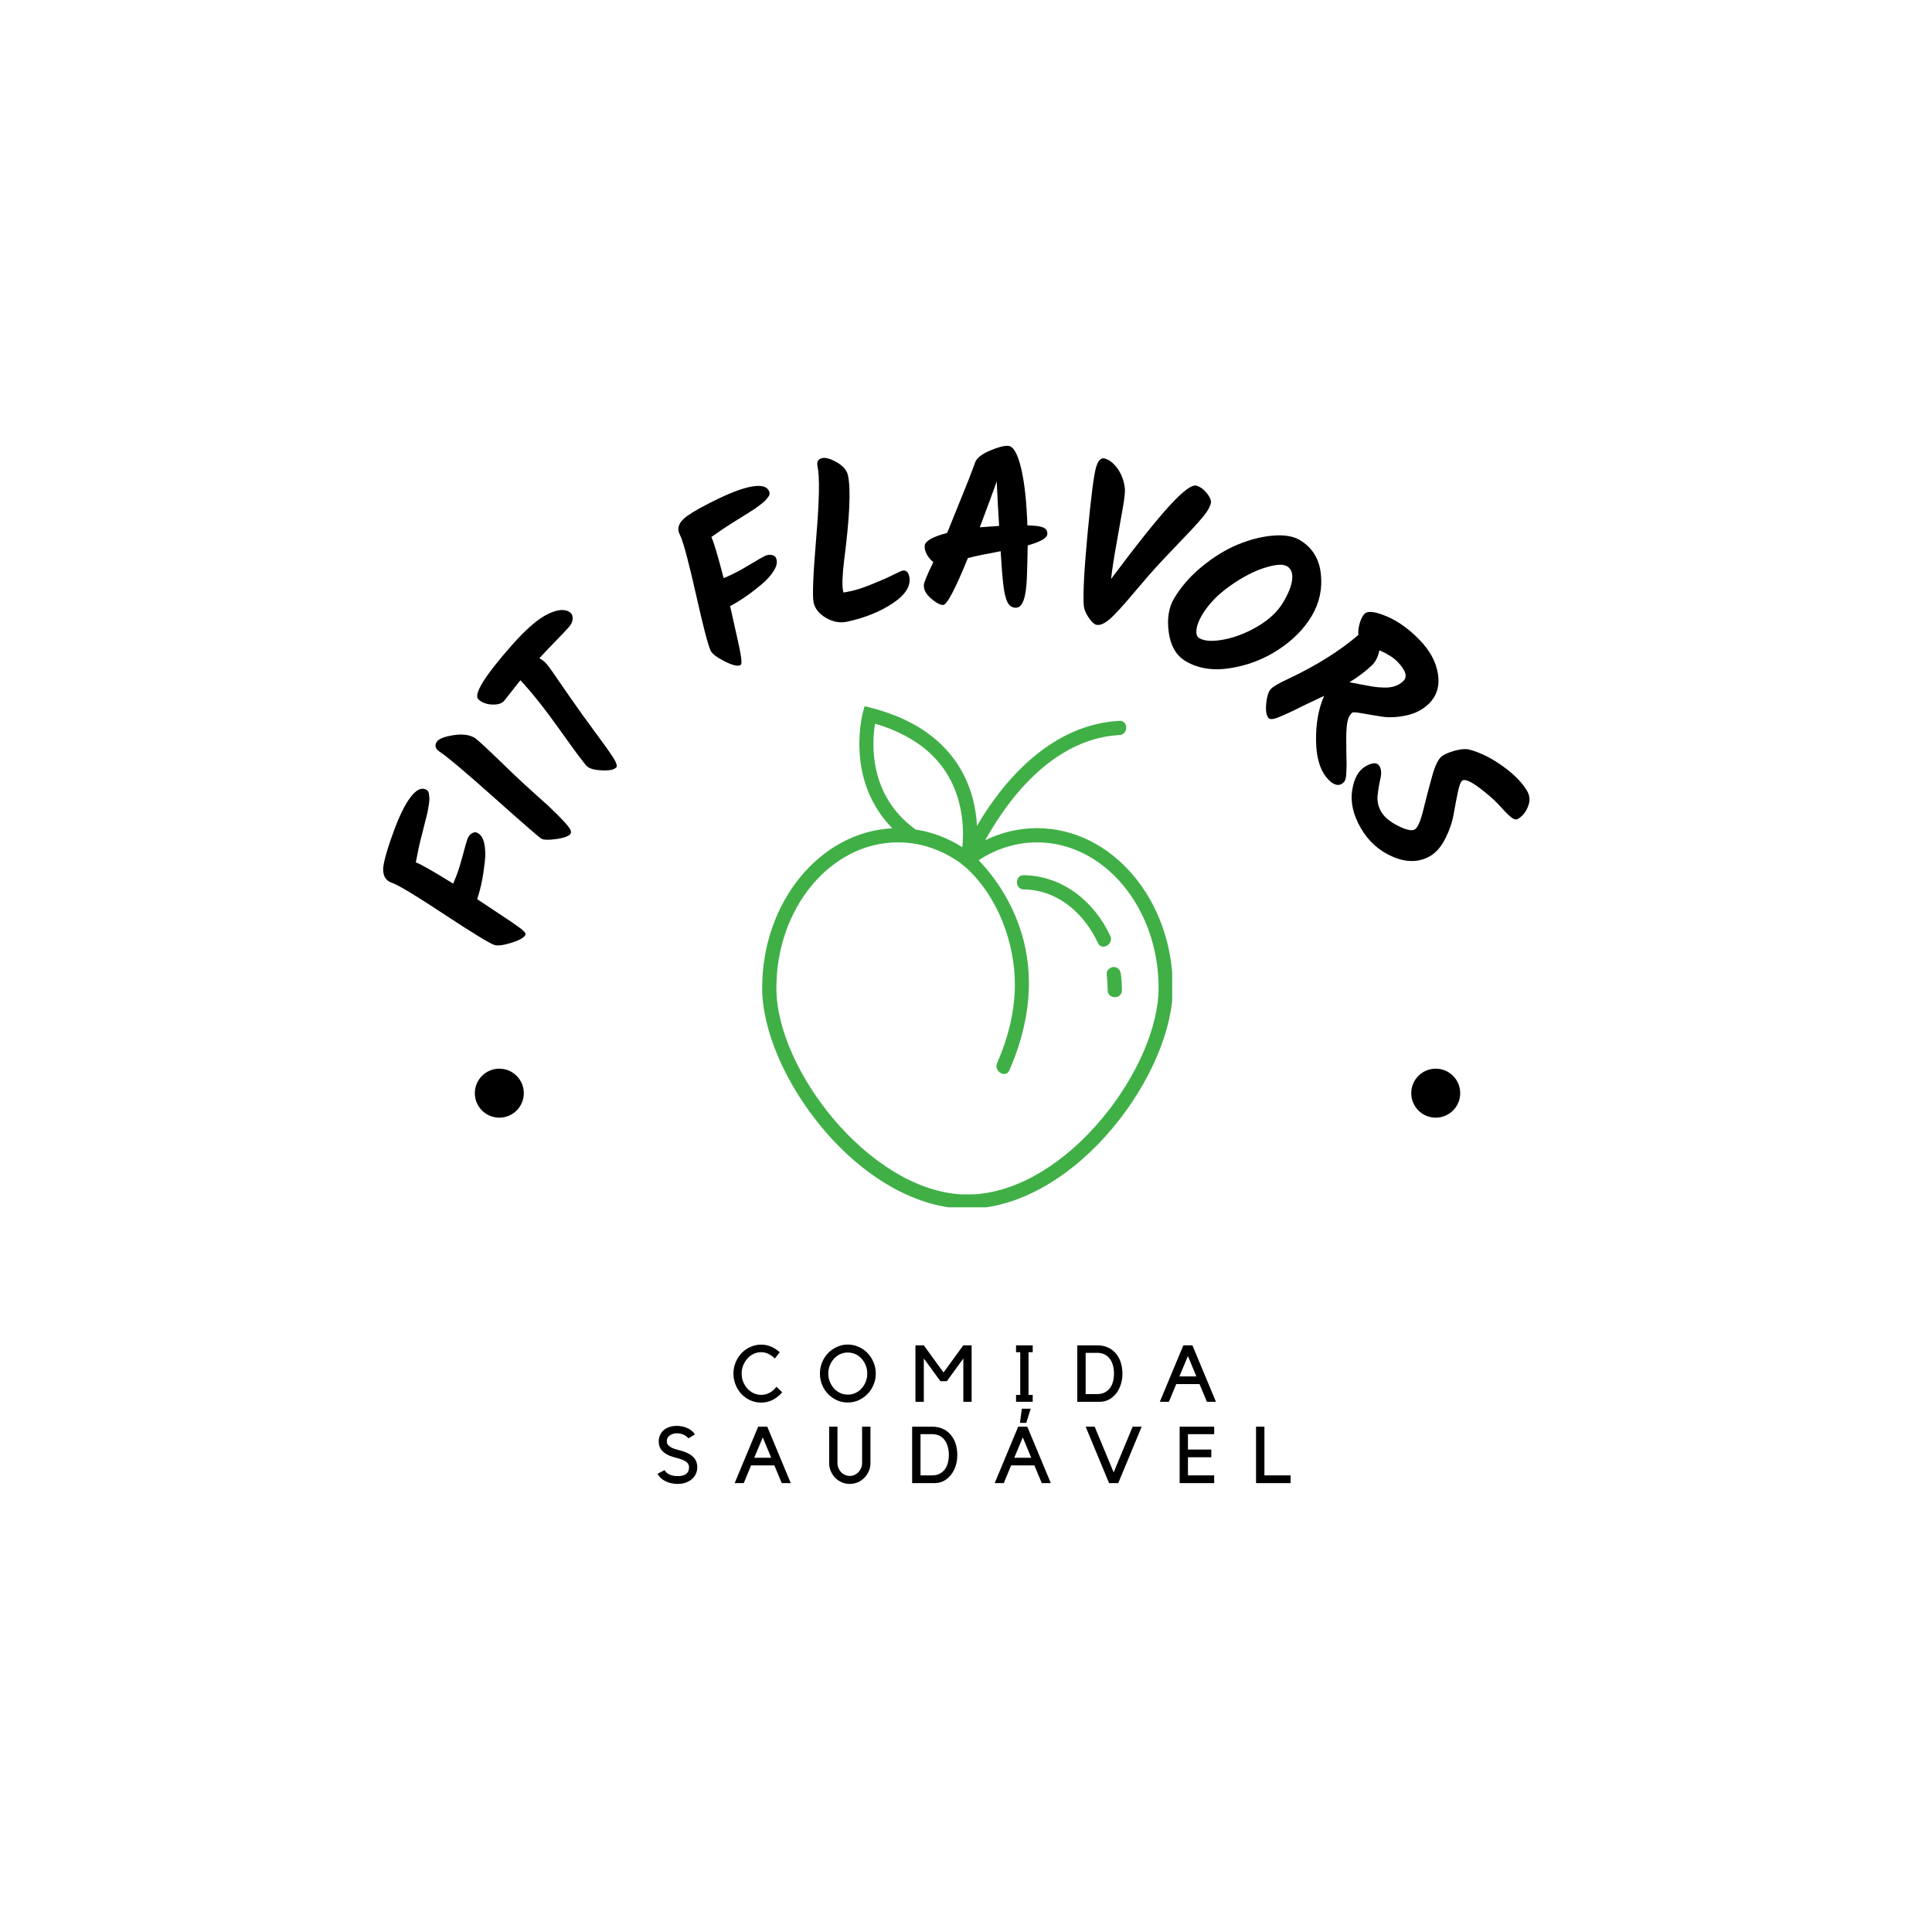 <svg xmlns="http://www.w3.org/2000/svg" xmlns:xlink="http://www.w3.org/1999/xlink" width="500" zoomAndPan="magnify" viewBox="0 0 375 375" height="500" preserveAspectRatio="xMidYMid meet" version="1.0"><defs><g/><clipPath id="a161f5fa33"><path d="M 92.164 207.43 L 101.672 207.43 L 101.672 216.938 L 92.164 216.938 Z M 92.164 207.43 " clip-rule="nonzero"/></clipPath><clipPath id="140c706e26"><path d="M 96.918 207.43 C 94.293 207.43 92.164 209.559 92.164 212.184 C 92.164 214.809 94.293 216.938 96.918 216.938 C 99.543 216.938 101.672 214.809 101.672 212.184 C 101.672 209.559 99.543 207.43 96.918 207.43 Z M 96.918 207.43 " clip-rule="nonzero"/></clipPath><clipPath id="d8098ec574"><path d="M 273.922 207.43 L 283.426 207.43 L 283.426 216.938 L 273.922 216.938 Z M 273.922 207.43 " clip-rule="nonzero"/></clipPath><clipPath id="053fafeaff"><path d="M 278.676 207.43 C 276.047 207.43 273.922 209.559 273.922 212.184 C 273.922 214.809 276.047 216.938 278.676 216.938 C 281.301 216.938 283.426 214.809 283.426 212.184 C 283.426 209.559 281.301 207.43 278.676 207.43 Z M 278.676 207.43 " clip-rule="nonzero"/></clipPath><clipPath id="6f6a9f8a26"><path d="M 147.934 137.062 L 227.52 137.062 L 227.52 234.34 L 147.934 234.34 Z M 147.934 137.062 " clip-rule="nonzero"/></clipPath></defs><g fill="#000000" fill-opacity="1"><g transform="translate(100.535, 186.993)"><g><path d="M -25.312 -16.094 C -26.082 -16.727 -26.328 -17.801 -26.047 -19.312 C -25.766 -20.82 -25.086 -23.02 -24.016 -25.906 C -22.941 -28.789 -21.883 -30.91 -20.844 -32.266 C -19.812 -33.617 -18.863 -34.133 -18 -33.812 C -17.594 -33.656 -17.359 -33.391 -17.297 -33.016 C -17.242 -32.648 -17.207 -32.332 -17.188 -32.062 C -17.176 -31.801 -17.203 -31.461 -17.266 -31.047 C -17.336 -30.641 -17.398 -30.258 -17.453 -29.906 C -17.504 -29.562 -17.598 -29.117 -17.734 -28.578 C -17.879 -28.035 -18 -27.566 -18.094 -27.172 C -18.195 -26.785 -18.328 -26.266 -18.484 -25.609 C -18.648 -24.961 -18.801 -24.375 -18.938 -23.844 C -19.082 -23.32 -19.379 -21.91 -19.828 -19.609 L -19.797 -19.594 C -18.828 -19.238 -16.422 -17.867 -12.578 -15.484 C -12.422 -15.816 -12.164 -16.445 -11.812 -17.375 C -11.469 -18.301 -11.086 -19.547 -10.672 -21.109 C -10.266 -22.672 -9.973 -23.688 -9.797 -24.156 C -9.629 -24.625 -9.363 -24.973 -9 -25.203 C -8.645 -25.441 -8.316 -25.504 -8.016 -25.391 C -7.297 -25.117 -6.812 -24.445 -6.562 -23.375 C -6.32 -22.312 -6.281 -21.07 -6.438 -19.656 C -6.75 -16.844 -7.242 -14.445 -7.922 -12.469 C -4.816 -10.395 -2.91 -9.129 -2.203 -8.672 C -1.504 -8.223 -0.844 -7.77 -0.219 -7.312 C 1.02 -6.469 1.582 -5.895 1.469 -5.594 C 1.258 -5.039 0.348 -4.508 -1.266 -4 C -2.891 -3.5 -4.008 -3.363 -4.625 -3.594 C -5.695 -4 -8.859 -5.93 -14.109 -9.391 C -19.359 -12.859 -22.703 -14.898 -24.141 -15.516 L -24.469 -15.641 C -24.82 -15.773 -25.102 -15.926 -25.312 -16.094 Z M -25.312 -16.094 "/></g></g></g><g fill="#000000" fill-opacity="1"><g transform="translate(108.204, 167.148)"><g><path d="M 2.562 -5.359 C 2.258 -4.867 1.348 -4.516 -0.172 -4.297 C -1.691 -4.078 -2.68 -4.102 -3.141 -4.375 C -3.609 -4.656 -6.664 -7.312 -12.312 -12.344 C -17.957 -17.375 -21.488 -20.348 -22.906 -21.266 C -23.695 -21.797 -23.879 -22.414 -23.453 -23.125 C -23.098 -23.719 -22.035 -24.156 -20.266 -24.438 C -18.504 -24.719 -17.109 -24.551 -16.078 -23.938 C -15.629 -23.664 -14.16 -22.328 -11.672 -19.922 C -9.191 -17.516 -7.445 -15.852 -6.438 -14.938 C -5.438 -14.02 -4.539 -13.207 -3.75 -12.5 C -2.969 -11.789 -2.344 -11.234 -1.875 -10.828 C 0.852 -8.254 2.332 -6.633 2.562 -5.969 C 2.645 -5.719 2.645 -5.516 2.562 -5.359 Z M 2.562 -5.359 "/></g></g></g><g fill="#000000" fill-opacity="1"><g transform="translate(113.477, 157.081)"><g><path d="M -12.469 -25.047 C -14.383 -22.598 -15.438 -21.266 -15.625 -21.047 C -16.082 -20.523 -16.852 -20.285 -17.938 -20.328 C -19.02 -20.367 -19.906 -20.695 -20.594 -21.312 C -21.656 -22.238 -19.488 -25.766 -14.094 -31.891 C -11.32 -35.023 -8.961 -37.047 -7.016 -37.953 C -5.066 -38.867 -3.629 -38.922 -2.703 -38.109 C -2.422 -37.859 -2.297 -37.461 -2.328 -36.922 C -2.367 -36.391 -2.609 -35.875 -3.047 -35.375 C -3.484 -34.883 -4.312 -34.008 -5.531 -32.75 C -6.75 -31.5 -7.836 -30.352 -8.797 -29.312 C -8.473 -29.164 -8.141 -28.941 -7.797 -28.641 C -7.453 -28.336 -6.883 -27.613 -6.094 -26.469 C -5.301 -25.332 -4.207 -23.75 -2.812 -21.719 C -1.414 -19.695 0.312 -17.289 2.375 -14.5 C 4.445 -11.707 5.633 -9.992 5.938 -9.359 C 6.25 -8.734 6.32 -8.328 6.156 -8.141 C 5.758 -7.691 4.848 -7.492 3.422 -7.547 C 1.992 -7.609 1.02 -7.863 0.5 -8.312 C -0.008 -8.77 -1.75 -11.094 -4.719 -15.281 C -7.695 -19.469 -10.281 -22.723 -12.469 -25.047 Z M -12.469 -25.047 "/></g></g></g><g fill="#000000" fill-opacity="1"><g transform="translate(127.591, 141.262)"><g/></g></g><g fill="#000000" fill-opacity="1"><g transform="translate(138.774, 132.108)"><g><path d="M -7.094 -29.156 C -7.207 -30.133 -6.633 -31.07 -5.375 -31.969 C -4.125 -32.863 -2.113 -33.977 0.656 -35.312 C 3.438 -36.645 5.664 -37.441 7.344 -37.703 C 9.031 -37.961 10.07 -37.676 10.469 -36.844 C 10.664 -36.457 10.656 -36.109 10.438 -35.797 C 10.219 -35.484 10.02 -35.227 9.844 -35.031 C 9.664 -34.832 9.41 -34.609 9.078 -34.359 C 8.742 -34.109 8.438 -33.875 8.156 -33.656 C 7.875 -33.438 7.492 -33.18 7.016 -32.891 C 6.547 -32.598 6.141 -32.344 5.797 -32.125 C 5.453 -31.914 5 -31.633 4.438 -31.281 C 3.875 -30.926 3.359 -30.602 2.891 -30.312 C 2.43 -30.031 1.234 -29.219 -0.703 -27.875 L -0.688 -27.844 C -0.238 -26.914 0.551 -24.266 1.688 -19.891 C 2.02 -20.016 2.629 -20.289 3.516 -20.719 C 4.41 -21.145 5.547 -21.773 6.922 -22.609 C 8.305 -23.453 9.223 -23.977 9.672 -24.188 C 10.117 -24.406 10.551 -24.473 10.969 -24.391 C 11.395 -24.316 11.68 -24.133 11.828 -23.844 C 12.16 -23.156 12.039 -22.344 11.469 -21.406 C 10.906 -20.469 10.078 -19.539 8.984 -18.625 C 6.816 -16.82 4.801 -15.438 2.938 -14.469 C 3.75 -10.82 4.25 -8.594 4.438 -7.781 C 4.625 -6.969 4.785 -6.18 4.922 -5.422 C 5.211 -3.941 5.219 -3.133 4.938 -3 C 4.395 -2.738 3.367 -2.988 1.859 -3.75 C 0.348 -4.52 -0.547 -5.203 -0.828 -5.797 C -1.328 -6.828 -2.266 -10.41 -3.641 -16.547 C -5.023 -22.68 -6.023 -26.473 -6.641 -27.922 L -6.781 -28.234 C -6.945 -28.578 -7.051 -28.883 -7.094 -29.156 Z M -7.094 -29.156 "/></g></g></g><g fill="#000000" fill-opacity="1"><g transform="translate(157.402, 122.805)"><g><path d="M 2.188 -33.891 C 2.895 -34.035 3.852 -33.754 5.062 -33.047 C 6.27 -32.348 6.977 -31.508 7.188 -30.531 C 7.77 -27.844 7.52 -22.336 6.438 -14.016 C 6.082 -11.086 6.02 -9.094 6.25 -8.031 C 6.281 -7.895 6.32 -7.82 6.375 -7.812 C 6.438 -7.801 6.957 -7.898 7.938 -8.109 C 8.926 -8.328 10.25 -8.77 11.906 -9.438 C 13.562 -10.102 14.895 -10.691 15.906 -11.203 C 16.926 -11.711 17.535 -11.988 17.734 -12.031 C 18.43 -12.188 18.879 -11.816 19.078 -10.922 C 19.461 -9.16 18.43 -7.445 15.984 -5.781 C 13.547 -4.125 10.566 -2.91 7.047 -2.141 C 5.672 -1.836 4.305 -2.078 2.953 -2.859 C 1.598 -3.641 0.785 -4.645 0.516 -5.875 C 0.254 -7.102 0.426 -11.305 1.031 -18.484 C 1.633 -25.672 1.719 -30.258 1.281 -32.25 C 1.082 -33.164 1.383 -33.711 2.188 -33.891 Z M 2.188 -33.891 "/></g></g></g><g fill="#000000" fill-opacity="1"><g transform="translate(177.647, 117.818)"><g><path d="M 22.484 -15.812 C 23.629 -15.77 24.445 -15.629 24.938 -15.391 C 25.426 -15.148 25.66 -14.742 25.641 -14.172 C 25.617 -13.398 24.348 -12.66 21.828 -11.953 C 21.797 -9.785 21.742 -7.707 21.672 -5.719 C 21.598 -3.727 21.379 -2.242 21.016 -1.266 C 20.66 -0.297 20.141 0.172 19.453 0.141 C 18.766 0.117 18.242 -0.242 17.891 -0.953 C 17.535 -1.672 17.266 -2.836 17.078 -4.453 C 16.898 -6.066 16.734 -8.191 16.578 -10.828 C 13.629 -10.285 11.508 -9.844 10.219 -9.5 C 7.738 -3.395 6.129 -0.359 5.391 -0.391 C 4.785 -0.41 4.004 -0.836 3.047 -1.672 C 2.086 -2.516 1.629 -3.367 1.672 -4.234 C 1.68 -4.723 2.297 -6.219 3.516 -8.719 C 3.047 -9.062 2.641 -9.531 2.297 -10.125 C 1.961 -10.719 1.805 -11.285 1.828 -11.828 C 1.867 -12.773 3.32 -13.625 6.188 -14.375 C 6.438 -14.938 6.695 -15.578 6.969 -16.297 C 7.25 -17.016 7.93 -18.703 9.016 -21.359 C 10.109 -24.016 10.973 -26.234 11.609 -28.016 C 11.891 -28.859 12.812 -29.617 14.375 -30.297 C 15.938 -30.984 17.148 -31.312 18.016 -31.281 C 19.016 -31.238 19.852 -29.816 20.531 -27.016 C 21.207 -24.211 21.617 -20.488 21.766 -15.844 Z M 12.531 -15.469 C 13.406 -15.539 14.656 -15.629 16.281 -15.734 C 16.227 -16.578 16.145 -18.004 16.031 -20.016 C 15.926 -22.023 15.852 -23.473 15.812 -24.359 C 15.258 -22.773 14.164 -19.812 12.531 -15.469 Z M 12.531 -15.469 "/></g></g></g><g fill="#000000" fill-opacity="1"><g transform="translate(202.048, 118.69)"><g><path d="M 30.188 -24.422 C 30.957 -24.191 31.648 -23.676 32.266 -22.875 C 32.879 -22.082 33.109 -21.426 32.953 -20.906 C 32.797 -20.383 32.52 -19.836 32.125 -19.266 C 31.738 -18.703 31.176 -18.016 30.438 -17.203 C 29.707 -16.391 28.977 -15.602 28.25 -14.844 C 27.531 -14.082 26.586 -13.094 25.422 -11.875 C 24.254 -10.656 23.227 -9.562 22.344 -8.594 C 21.469 -7.633 20.461 -6.484 19.328 -5.141 C 18.203 -3.805 17.273 -2.719 16.547 -1.875 C 15.816 -1.031 15.066 -0.211 14.297 0.578 C 12.785 2.16 11.578 2.82 10.672 2.562 C 10.266 2.438 9.785 1.961 9.234 1.141 C 8.68 0.316 8.375 -0.438 8.312 -1.125 C 8.145 -3.469 8.395 -8.18 9.062 -15.266 C 9.738 -22.359 10.281 -26.586 10.688 -27.953 C 11.094 -29.328 11.664 -29.906 12.406 -29.688 C 13.332 -29.414 14.172 -28.738 14.922 -27.656 C 15.68 -26.57 16.141 -25.285 16.297 -23.797 C 16.348 -23.191 16.211 -21.969 15.891 -20.125 C 15.578 -18.289 15.176 -16.02 14.688 -13.312 C 14.195 -10.602 13.836 -8.27 13.609 -6.312 C 18.617 -13.008 22.414 -17.766 25 -20.578 C 27.582 -23.391 29.312 -24.672 30.188 -24.422 Z M 30.188 -24.422 "/></g></g></g><g fill="#000000" fill-opacity="1"><g transform="translate(221.656, 123.938)"><g><path d="M 15.922 0.188 C 18.109 -0.227 20.301 -1.086 22.5 -2.391 C 24.707 -3.691 26.336 -5.227 27.391 -7 C 28.453 -8.77 29.039 -10.266 29.156 -11.484 C 29.281 -12.711 28.945 -13.562 28.156 -14.031 C 27.375 -14.5 25.93 -14.398 23.828 -13.734 C 21.723 -13.078 19.477 -11.906 17.094 -10.219 C 14.707 -8.539 12.895 -6.656 11.656 -4.562 C 11.031 -3.508 10.672 -2.566 10.578 -1.734 C 10.484 -0.898 10.66 -0.348 11.109 -0.078 C 12.129 0.523 13.734 0.613 15.922 0.188 Z M 8.469 4.391 C 6.656 3.305 5.566 1.453 5.203 -1.172 C 4.836 -3.805 5.18 -6.008 6.234 -7.781 C 7.578 -10.051 9.383 -12.117 11.656 -13.984 C 13.938 -15.848 16.234 -17.258 18.547 -18.219 C 20.867 -19.188 23.141 -19.77 25.359 -19.969 C 27.578 -20.164 29.336 -19.879 30.641 -19.109 C 33.035 -17.68 34.395 -15.5 34.719 -12.562 C 35.039 -9.625 34.445 -6.891 32.938 -4.359 C 31.426 -1.828 29.258 0.352 26.438 2.188 C 23.613 4.031 20.516 5.219 17.141 5.75 C 13.773 6.281 10.883 5.828 8.469 4.391 Z M 8.469 4.391 "/></g></g></g><g fill="#000000" fill-opacity="1"><g transform="translate(242.322, 135.861)"><g><path d="M 18.5 15.984 C 17.656 16.805 16.664 16.633 15.531 15.469 C 13.977 13.863 13.176 11.375 13.125 8 C 13.07 4.625 13.594 1.691 14.688 -0.797 C 13.375 -0.16 12.484 0.258 12.016 0.469 C 11.555 0.676 10.828 1.031 9.828 1.531 C 8.828 2.031 8.078 2.391 7.578 2.609 C 7.078 2.836 6.539 3.07 5.969 3.312 C 4.895 3.758 4.219 3.836 3.938 3.547 C 3.477 3.078 3.316 2.125 3.453 0.688 C 3.598 -0.75 3.914 -1.707 4.406 -2.188 C 4.895 -2.664 6.035 -3.316 7.828 -4.141 C 13.266 -6.723 17.77 -9.551 21.344 -12.625 C 21.27 -13.301 21.359 -14.066 21.609 -14.922 C 21.867 -15.773 22.18 -16.379 22.547 -16.734 C 23.172 -17.336 24.594 -17.172 26.812 -16.234 C 29.031 -15.297 31.148 -13.785 33.172 -11.703 C 35.203 -9.629 36.406 -7.414 36.781 -5.062 C 37.156 -2.707 36.555 -0.766 34.984 0.766 C 33.805 1.898 32.344 2.648 30.594 3.016 C 28.852 3.379 27.285 3.453 25.891 3.234 C 24.492 3.016 23.219 2.801 22.062 2.594 C 20.906 2.383 20.254 2.348 20.109 2.484 C 19.617 2.961 19.312 3.582 19.188 4.344 C 19.062 5.102 18.992 6.062 18.984 7.219 C 18.984 8.383 18.988 9.379 19 10.203 C 19.02 11.023 19.035 11.703 19.047 12.234 C 19.055 12.773 19.039 13.316 19 13.859 C 19.008 14.941 18.844 15.648 18.5 15.984 Z M 30.062 -3.672 C 30.926 -4.504 30.535 -5.766 28.891 -7.453 C 28.117 -8.242 26.961 -8.973 25.422 -9.641 C 25.148 -8.379 24.688 -7.43 24.031 -6.797 C 22.832 -5.629 21.359 -4.508 19.609 -3.438 C 19.992 -3.375 20.695 -3.238 21.719 -3.031 C 22.738 -2.832 23.539 -2.688 24.125 -2.594 C 24.707 -2.5 25.41 -2.438 26.234 -2.406 C 27.859 -2.344 29.133 -2.766 30.062 -3.672 Z M 30.062 -3.672 "/></g></g></g><g fill="#000000" fill-opacity="1"><g transform="translate(258.647, 152.354)"><g><path d="M 18.906 13.828 C 16.789 15.047 14.395 15.086 11.719 13.953 C 9.051 12.816 6.973 10.957 5.484 8.375 C 4.004 5.801 3.445 3.352 3.812 1.031 C 4.176 -1.281 5.039 -2.828 6.406 -3.609 C 7.77 -4.398 8.676 -4.406 9.125 -3.625 C 9.469 -3.031 9.523 -2.238 9.297 -1.25 C 9.066 -0.258 8.883 0.805 8.75 1.953 C 8.625 3.098 8.852 4.18 9.438 5.203 C 10.031 6.223 11.117 7.133 12.703 7.938 C 14.297 8.738 15.379 8.973 15.953 8.641 C 16.523 8.305 17.078 7.051 17.609 4.875 C 18.141 2.707 18.711 0.516 19.328 -1.703 C 19.941 -3.93 20.641 -5.27 21.422 -5.719 C 22.203 -6.176 23.129 -6.523 24.203 -6.766 C 25.285 -7.004 26.125 -7.02 26.719 -6.812 C 28.82 -6.227 30.957 -5.148 33.125 -3.578 C 35.301 -2.004 36.852 -0.41 37.781 1.203 C 38.32 2.141 38.367 3.148 37.922 4.234 C 37.484 5.316 36.828 6.109 35.953 6.609 C 35.609 6.805 35.172 6.688 34.641 6.25 C 34.109 5.82 33.426 5.141 32.594 4.203 C 31.758 3.273 30.816 2.395 29.766 1.562 C 27.367 -0.426 25.848 -1.234 25.203 -0.859 C 24.898 -0.691 24.609 0.047 24.328 1.359 C 24.055 2.68 23.785 4.102 23.516 5.625 C 23.254 7.156 22.723 8.727 21.922 10.344 C 21.117 11.969 20.113 13.129 18.906 13.828 Z M 18.906 13.828 "/></g></g></g><g fill="#000000" fill-opacity="1"><g transform="translate(269.289, 171.064)"><g/></g></g><g clip-path="url(#a161f5fa33)"><g clip-path="url(#140c706e26)"><path fill="#000000" d="M 92.164 207.43 L 101.672 207.43 L 101.672 216.938 L 92.164 216.938 Z M 92.164 207.43 " fill-opacity="1" fill-rule="nonzero"/></g></g><g fill="#000000" fill-opacity="1"><g transform="translate(141.72, 272.086)"><g><path d="M 6.031 -1.344 C 6.625 -1.344 7.176 -1.484 7.688 -1.766 C 8.195 -2.055 8.629 -2.441 8.984 -2.922 L 10.109 -1.844 C 9.609 -1.25 9.004 -0.766 8.297 -0.391 C 7.598 -0.023 6.844 0.156 6.031 0.156 C 5.289 0.156 4.586 0.008 3.922 -0.281 C 3.266 -0.582 2.691 -0.988 2.203 -1.5 C 1.723 -2.008 1.344 -2.609 1.062 -3.297 C 0.781 -3.984 0.641 -4.707 0.641 -5.469 C 0.641 -6.238 0.781 -6.961 1.062 -7.641 C 1.344 -8.328 1.723 -8.926 2.203 -9.438 C 2.691 -9.945 3.266 -10.348 3.922 -10.641 C 4.586 -10.941 5.289 -11.094 6.031 -11.094 C 6.719 -11.094 7.367 -10.957 7.984 -10.688 C 8.598 -10.414 9.145 -10.055 9.625 -9.609 L 8.672 -8.391 C 8.328 -8.754 7.926 -9.051 7.469 -9.281 C 7.02 -9.508 6.539 -9.625 6.031 -9.625 C 5.5 -9.625 5.004 -9.516 4.547 -9.297 C 4.086 -9.078 3.688 -8.773 3.344 -8.391 C 3.008 -8.004 2.738 -7.562 2.531 -7.062 C 2.332 -6.57 2.234 -6.039 2.234 -5.469 C 2.234 -4.906 2.332 -4.375 2.531 -3.875 C 2.738 -3.375 3.008 -2.938 3.344 -2.562 C 3.688 -2.188 4.086 -1.891 4.547 -1.672 C 5.004 -1.453 5.5 -1.344 6.031 -1.344 Z M 6.031 -1.344 "/></g></g></g><g fill="#000000" fill-opacity="1"><g transform="translate(158.616, 272.086)"><g><path d="M 5.953 -11.109 C 6.691 -11.109 7.391 -10.957 8.047 -10.656 C 8.711 -10.363 9.289 -9.961 9.781 -9.453 C 10.27 -8.941 10.656 -8.344 10.938 -7.656 C 11.227 -6.969 11.375 -6.242 11.375 -5.484 C 11.375 -4.711 11.227 -3.984 10.938 -3.297 C 10.656 -2.617 10.266 -2.023 9.766 -1.516 C 9.273 -1.004 8.695 -0.598 8.031 -0.297 C 7.375 -0.004 6.676 0.141 5.938 0.141 C 5.195 0.141 4.492 -0.004 3.828 -0.297 C 3.172 -0.598 2.598 -1.004 2.109 -1.516 C 1.617 -2.023 1.234 -2.617 0.953 -3.297 C 0.672 -3.984 0.531 -4.711 0.531 -5.484 C 0.531 -6.242 0.672 -6.969 0.953 -7.656 C 1.234 -8.344 1.617 -8.941 2.109 -9.453 C 2.609 -9.961 3.188 -10.363 3.844 -10.656 C 4.508 -10.957 5.211 -11.109 5.953 -11.109 Z M 5.953 -1.391 C 6.473 -1.391 6.961 -1.492 7.422 -1.703 C 7.879 -1.922 8.273 -2.211 8.609 -2.578 C 8.953 -2.953 9.223 -3.391 9.422 -3.891 C 9.617 -4.391 9.719 -4.922 9.719 -5.484 C 9.719 -6.047 9.617 -6.57 9.422 -7.062 C 9.223 -7.562 8.953 -8 8.609 -8.375 C 8.273 -8.75 7.879 -9.039 7.422 -9.25 C 6.961 -9.457 6.473 -9.562 5.953 -9.562 C 5.422 -9.562 4.926 -9.457 4.469 -9.25 C 4.008 -9.039 3.609 -8.75 3.266 -8.375 C 2.93 -8 2.66 -7.562 2.453 -7.062 C 2.254 -6.57 2.156 -6.047 2.156 -5.484 C 2.156 -4.922 2.254 -4.391 2.453 -3.891 C 2.66 -3.391 2.93 -2.953 3.266 -2.578 C 3.609 -2.211 4.008 -1.922 4.469 -1.703 C 4.926 -1.492 5.422 -1.391 5.953 -1.391 Z M 5.953 -1.391 "/></g></g></g><g fill="#000000" fill-opacity="1"><g transform="translate(176.765, 272.086)"><g><path d="M 10.203 -10.953 L 11.828 -10.953 L 11.828 0 L 10.219 0 L 10.219 -8.406 L 7.016 -4 L 5.766 -4 L 2.547 -8.406 L 2.547 0 L 0.922 0 L 0.922 -10.953 L 2.547 -10.953 L 6.375 -5.688 Z M 10.203 -10.953 "/></g></g></g><g fill="#000000" fill-opacity="1"><g transform="translate(195.809, 272.086)"><g><path d="M 3.828 -9.625 L 3.828 -1.328 L 4.641 -1.328 L 4.641 0 L 1.406 0 L 1.406 -1.328 L 2.219 -1.328 L 2.219 -9.625 L 1.406 -9.625 L 1.406 -10.953 L 4.641 -10.953 L 4.641 -9.625 Z M 3.828 -9.625 "/></g></g></g><g fill="#000000" fill-opacity="1"><g transform="translate(208.177, 272.086)"><g><path d="M 0.922 0 L 0.922 -10.953 L 4.828 -10.953 C 5.617 -10.953 6.316 -10.805 6.922 -10.516 C 7.523 -10.234 8.031 -9.844 8.438 -9.344 C 8.852 -8.852 9.164 -8.27 9.375 -7.594 C 9.582 -6.926 9.688 -6.219 9.688 -5.469 C 9.688 -4.707 9.578 -3.992 9.359 -3.328 C 9.141 -2.66 8.832 -2.078 8.438 -1.578 C 8.039 -1.086 7.578 -0.703 7.047 -0.422 C 6.516 -0.141 5.938 0 5.312 0 Z M 4.766 -1.5 C 5.348 -1.5 5.844 -1.602 6.25 -1.812 C 6.664 -2.031 7.008 -2.32 7.281 -2.688 C 7.551 -3.051 7.742 -3.473 7.859 -3.953 C 7.984 -4.441 8.047 -4.945 8.047 -5.469 C 8.047 -6 7.984 -6.504 7.859 -6.984 C 7.742 -7.473 7.551 -7.906 7.281 -8.281 C 7.02 -8.656 6.68 -8.953 6.266 -9.172 C 5.848 -9.391 5.348 -9.5 4.766 -9.5 L 2.547 -9.5 L 2.547 -1.5 Z M 4.766 -1.5 "/></g></g></g><g fill="#000000" fill-opacity="1"><g transform="translate(224.949, 272.086)"><g><path d="M 1.938 0 L 0.172 0 L 4.734 -10.953 L 6.5 -10.953 L 11.062 0 L 9.312 0 L 7.875 -3.438 L 3.359 -3.438 Z M 3.969 -4.922 L 7.266 -4.922 L 5.625 -8.875 Z M 3.969 -4.922 "/></g></g></g><g fill="#000000" fill-opacity="1"><g transform="translate(127.168, 287.871)"><g><path d="M 8.172 -3.078 C 8.172 -2.609 8.078 -2.176 7.891 -1.781 C 7.711 -1.383 7.441 -1.035 7.078 -0.734 C 6.367 -0.141 5.457 0.156 4.344 0.156 C 3.477 0.156 2.691 -0.02 1.984 -0.375 C 1.285 -0.727 0.773 -1.207 0.453 -1.812 L 1.828 -2.516 C 2.023 -2.148 2.348 -1.863 2.797 -1.656 C 3.254 -1.457 3.77 -1.359 4.344 -1.359 C 5.832 -1.359 6.578 -1.93 6.578 -3.078 C 6.578 -3.297 6.535 -3.477 6.453 -3.625 C 6.379 -3.781 6.27 -3.926 6.125 -4.062 C 5.75 -4.375 5.082 -4.656 4.125 -4.906 C 3.551 -5.039 3.062 -5.195 2.656 -5.375 C 2.258 -5.551 1.926 -5.758 1.656 -6 C 1.008 -6.52 0.688 -7.211 0.688 -8.078 C 0.688 -8.516 0.77 -8.922 0.938 -9.297 C 1.102 -9.672 1.344 -10 1.656 -10.281 C 1.969 -10.551 2.336 -10.754 2.766 -10.891 C 3.203 -11.035 3.676 -11.109 4.188 -11.109 C 4.938 -11.109 5.629 -10.961 6.266 -10.672 C 6.898 -10.391 7.383 -9.984 7.719 -9.453 L 6.453 -8.688 C 6.16 -9.039 5.816 -9.289 5.422 -9.438 C 5.035 -9.594 4.625 -9.672 4.188 -9.672 C 3.875 -9.672 3.586 -9.617 3.328 -9.516 C 3.078 -9.41 2.863 -9.285 2.688 -9.141 C 2.539 -9.023 2.43 -8.875 2.359 -8.688 C 2.297 -8.508 2.266 -8.316 2.266 -8.109 C 2.266 -7.973 2.285 -7.836 2.328 -7.703 C 2.367 -7.566 2.469 -7.422 2.625 -7.266 C 2.781 -7.117 3.004 -6.973 3.297 -6.828 C 3.598 -6.691 4.008 -6.555 4.531 -6.422 C 5.145 -6.273 5.66 -6.109 6.078 -5.922 C 6.504 -5.742 6.863 -5.531 7.156 -5.281 C 7.832 -4.727 8.172 -3.992 8.172 -3.078 Z M 8.172 -3.078 "/></g></g></g><g fill="#000000" fill-opacity="1"><g transform="translate(142.426, 287.871)"><g><path d="M 1.938 0 L 0.172 0 L 4.734 -10.953 L 6.5 -10.953 L 11.062 0 L 9.312 0 L 7.875 -3.438 L 3.359 -3.438 Z M 3.969 -4.922 L 7.266 -4.922 L 5.625 -8.875 Z M 3.969 -4.922 "/></g></g></g><g fill="#000000" fill-opacity="1"><g transform="translate(160.033, 287.871)"><g><path d="M 8.922 -3.875 C 8.922 -3.32 8.812 -2.801 8.594 -2.312 C 8.383 -1.82 8.098 -1.395 7.734 -1.031 C 7.379 -0.664 6.957 -0.375 6.469 -0.156 C 5.988 0.051 5.473 0.156 4.922 0.156 C 4.359 0.156 3.832 0.051 3.344 -0.156 C 2.863 -0.375 2.441 -0.664 2.078 -1.031 C 1.723 -1.395 1.438 -1.82 1.219 -2.312 C 1.008 -2.801 0.906 -3.32 0.906 -3.875 L 0.906 -10.953 L 2.516 -10.953 L 2.516 -3.875 C 2.516 -3.551 2.578 -3.238 2.703 -2.938 C 2.828 -2.633 2.992 -2.367 3.203 -2.141 C 3.422 -1.91 3.676 -1.727 3.969 -1.594 C 4.27 -1.457 4.586 -1.391 4.922 -1.391 C 5.242 -1.391 5.551 -1.457 5.844 -1.594 C 6.133 -1.727 6.383 -1.91 6.594 -2.141 C 6.812 -2.367 6.984 -2.633 7.109 -2.938 C 7.234 -3.238 7.297 -3.551 7.297 -3.875 L 7.297 -10.953 L 8.922 -10.953 Z M 8.922 -3.875 "/></g></g></g><g fill="#000000" fill-opacity="1"><g transform="translate(176.125, 287.871)"><g><path d="M 0.922 0 L 0.922 -10.953 L 4.828 -10.953 C 5.617 -10.953 6.316 -10.805 6.922 -10.516 C 7.523 -10.234 8.031 -9.844 8.438 -9.344 C 8.852 -8.852 9.164 -8.27 9.375 -7.594 C 9.582 -6.926 9.688 -6.219 9.688 -5.469 C 9.688 -4.707 9.578 -3.992 9.359 -3.328 C 9.141 -2.66 8.832 -2.078 8.438 -1.578 C 8.039 -1.086 7.578 -0.703 7.047 -0.422 C 6.516 -0.141 5.938 0 5.312 0 Z M 4.766 -1.5 C 5.348 -1.5 5.844 -1.602 6.25 -1.812 C 6.664 -2.031 7.008 -2.32 7.281 -2.688 C 7.551 -3.051 7.742 -3.473 7.859 -3.953 C 7.984 -4.441 8.047 -4.945 8.047 -5.469 C 8.047 -6 7.984 -6.504 7.859 -6.984 C 7.742 -7.473 7.551 -7.906 7.281 -8.281 C 7.02 -8.656 6.68 -8.953 6.266 -9.172 C 5.848 -9.391 5.348 -9.5 4.766 -9.5 L 2.547 -9.5 L 2.547 -1.5 Z M 4.766 -1.5 "/></g></g></g><g fill="#000000" fill-opacity="1"><g transform="translate(192.898, 287.871)"><g><path d="M 1.938 0 L 0.172 0 L 4.734 -10.953 L 6.5 -10.953 L 11.062 0 L 9.312 0 L 7.875 -3.438 L 3.359 -3.438 Z M 3.969 -4.922 L 7.266 -4.922 L 5.625 -8.875 Z M 7.156 -14.438 L 6.297 -11.688 L 5.078 -11.688 L 5.438 -14.438 Z M 7.156 -14.438 "/></g></g></g><g fill="#000000" fill-opacity="1"><g transform="translate(210.505, 287.871)"><g><path d="M 4.766 0 L 0.219 -10.953 L 1.969 -10.953 L 5.656 -2.078 L 9.344 -10.953 L 11.094 -10.953 L 6.547 0 Z M 4.766 0 "/></g></g></g><g fill="#000000" fill-opacity="1"><g transform="translate(228.112, 287.871)"><g><path d="M 7.562 -10.953 L 7.562 -9.5 L 2.469 -9.5 L 2.469 -6.516 L 7 -6.516 L 7 -5.016 L 2.469 -5.016 L 2.469 -1.5 L 7.562 -1.5 L 7.562 0 L 0.859 0 L 0.859 -10.953 Z M 7.562 -10.953 "/></g></g></g><g fill="#000000" fill-opacity="1"><g transform="translate(242.891, 287.871)"><g><path d="M 0.906 0 L 0.906 -10.953 L 2.531 -10.953 L 2.531 -1.5 L 7.609 -1.5 L 7.609 0 Z M 0.906 0 "/></g></g></g><g clip-path="url(#d8098ec574)"><g clip-path="url(#053fafeaff)"><path fill="#000000" d="M 273.922 207.43 L 283.426 207.43 L 283.426 216.938 L 273.922 216.938 Z M 273.922 207.43 " fill-opacity="1" fill-rule="nonzero"/></g></g><g clip-path="url(#6f6a9f8a26)"><path fill="#40b046" d="M 224.883 191.77 C 224.883 176.184 214.297 163.504 201.281 163.504 C 197.305 163.504 193.422 164.695 189.965 166.969 C 190.34 167.359 190.703 167.762 191.059 168.168 C 194.66 172.301 197.336 177.273 198.691 182.59 C 200.863 191.094 199.398 199.797 195.922 207.742 C 195.211 209.371 192.832 207.957 193.539 206.344 C 195.602 201.629 196.93 196.562 196.984 191.391 C 197.074 183.164 193.719 174.043 187.488 168.387 C 187.332 168.246 186.359 167.48 186.254 167.402 C 182.633 164.852 178.52 163.504 174.297 163.504 C 161.281 163.504 150.695 176.184 150.695 191.77 C 150.695 207.688 168.77 230.836 186.566 231.82 C 186.945 231.84 188.926 231.828 189.461 231.793 C 197.77 231.168 206.711 225.777 213.992 217.004 C 220.711 208.914 224.883 199.242 224.883 191.77 Z M 177.707 161.004 C 180.891 161.488 183.961 162.648 186.781 164.438 C 186.992 162.359 187.066 159.012 186.07 155.43 C 184.031 148.078 178.578 143.047 169.852 140.461 C 169.238 144.145 168.539 154.355 177.707 161.004 Z M 227.645 191.77 C 227.645 199.859 223.227 210.199 216.117 218.766 C 208.363 228.109 198.719 233.859 189.668 234.539 C 189.242 234.574 188.23 234.59 187.43 234.59 C 186.977 234.59 186.586 234.586 186.414 234.574 C 177.277 234.066 167.52 228.383 159.633 218.977 C 152.418 210.363 147.934 199.938 147.934 191.77 C 147.934 175.09 159.176 161.445 173.211 160.773 C 169.707 157.223 167.562 152.68 166.969 147.418 C 166.402 142.41 167.422 138.543 167.465 138.383 L 167.82 137.066 L 169.141 137.406 C 182.363 140.797 187.109 148.742 188.762 154.809 C 189.293 156.754 189.543 158.621 189.633 160.289 C 195.617 150.102 204.938 140.578 217.27 139.914 C 219.051 139.816 219.035 142.578 217.27 142.676 C 213.336 142.887 209.613 144.168 206.262 146.215 C 200.98 149.445 196.781 154.281 193.426 159.426 C 192.652 160.621 191.918 161.84 191.227 163.086 C 194.395 161.547 197.801 160.742 201.281 160.742 C 215.816 160.742 227.645 174.66 227.645 191.77 Z M 217.766 192.219 C 217.762 191.168 217.695 190.121 217.566 189.074 C 217.48 188.336 216.996 187.695 216.188 187.695 C 215.512 187.695 214.715 188.332 214.809 189.074 C 214.93 190.121 214.996 191.168 215.004 192.219 C 215.012 193.996 217.773 194 217.766 192.219 Z M 215.5 181.645 C 216.246 183.25 213.863 184.652 213.113 183.043 C 210.426 177.262 205.332 172.738 198.719 172.637 C 196.938 172.609 196.938 169.844 198.719 169.871 C 206.258 169.992 212.402 174.98 215.5 181.645 " fill-opacity="1" fill-rule="nonzero"/></g></svg>